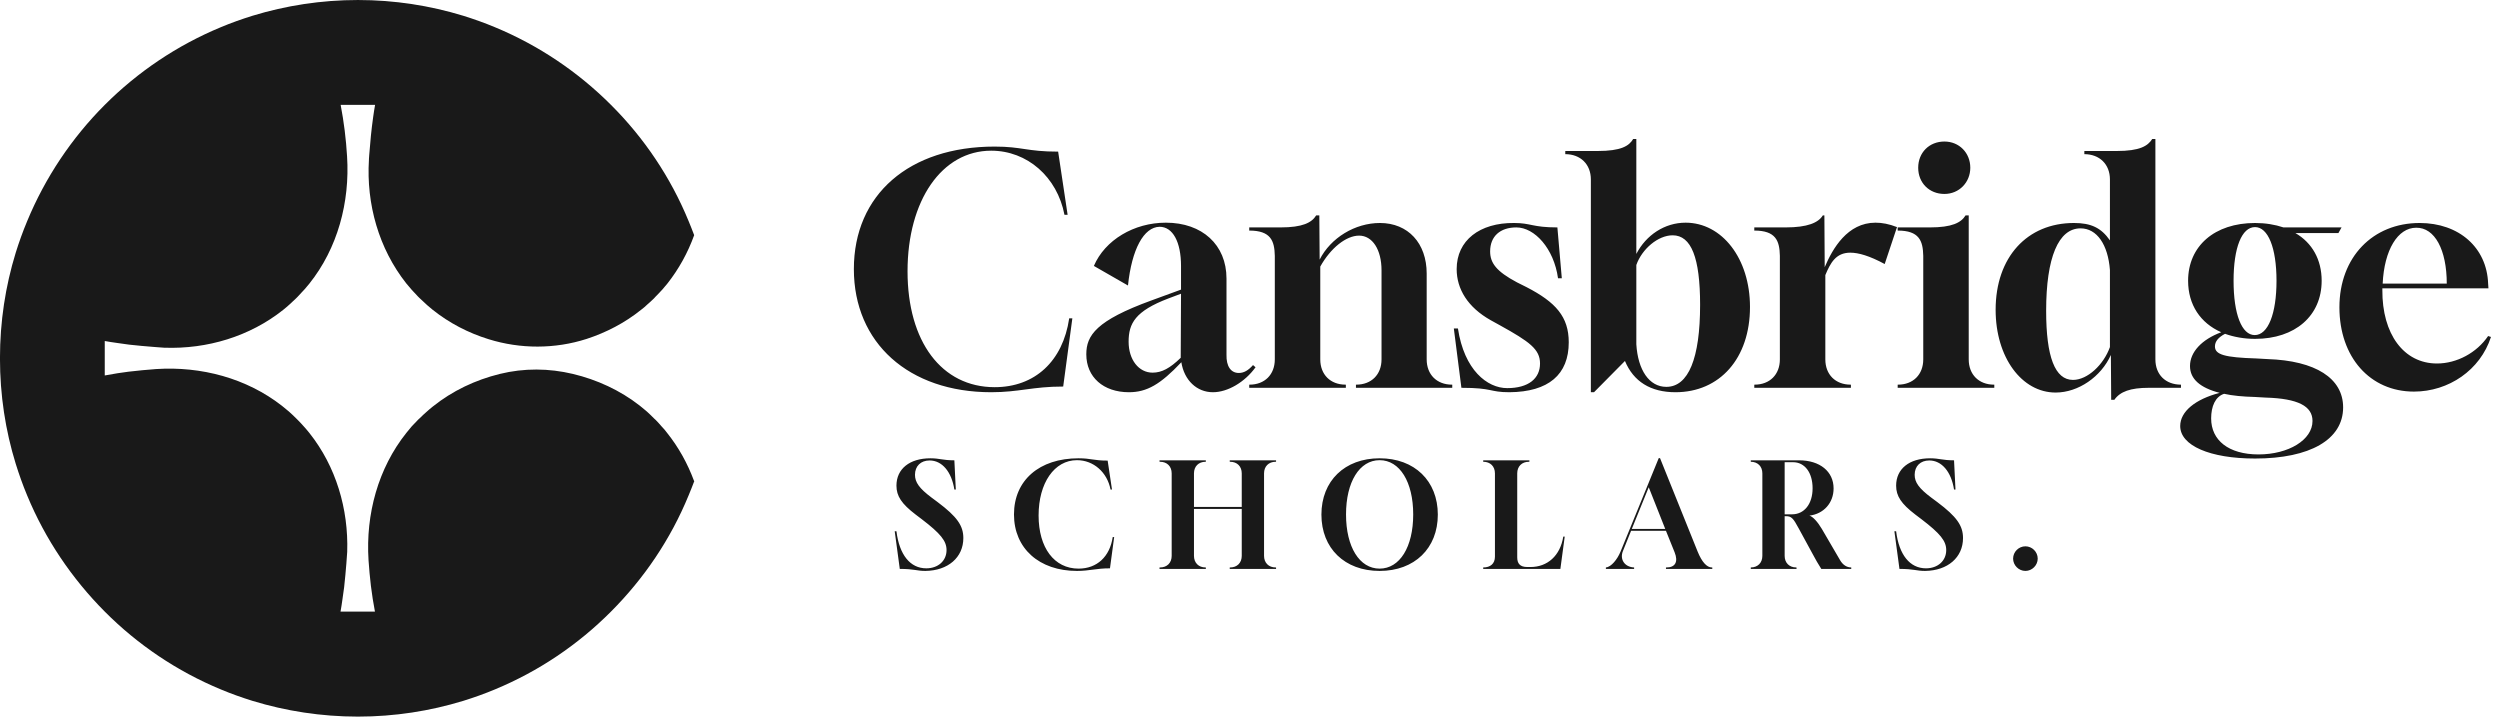 <svg width="661" height="190" viewBox="0 0 661 190" fill="none" xmlns="http://www.w3.org/2000/svg">
<path d="M279.773 40.092L282.278 56.788H281.443C279.523 46.77 271.592 39.842 262.075 39.842C249.052 39.842 239.953 52.948 239.953 71.732C239.953 90.348 248.969 102.369 262.993 102.369C273.596 102.369 281.026 95.524 282.695 84.17H283.53L281.109 102.202C273.011 102.202 269.422 103.705 262.075 103.705C240.286 103.705 225.761 90.682 225.761 71.147C225.761 51.446 240.37 38.756 262.993 38.756C270.256 38.756 271.509 40.092 279.773 40.092ZM312.18 94.606L312.263 77.659L308.924 78.911C300.159 82.25 298.405 85.506 298.405 90.348C298.405 95.106 301.077 98.529 304.75 98.529C307.171 98.529 309.342 97.361 312.18 94.606ZM308.256 58.875C317.857 58.875 324.285 64.719 324.285 73.652V93.771C324.201 96.86 325.454 98.613 327.541 98.613C328.876 98.613 330.045 97.945 331.297 96.526L331.965 97.11C329.127 101.034 324.619 103.705 320.695 103.705C316.437 103.705 313.098 100.533 312.347 95.774C306.837 101.618 303.247 103.705 298.489 103.705C291.727 103.705 287.219 99.698 287.219 93.687C287.219 88.678 289.807 84.755 304.5 79.412L312.263 76.573V70.312C312.263 63.968 310.093 59.961 306.587 59.961C302.413 60.044 299.24 65.888 298.238 75.488L289.222 70.312C292.144 63.467 299.825 58.875 308.256 58.875ZM383.892 101.702H383.976V102.536H358.514V101.702H358.597C362.604 101.702 365.276 99.03 365.276 95.023V71.481C365.276 65.971 362.855 62.298 359.348 62.298C355.926 62.298 351.835 65.554 349.08 70.479V95.023C349.08 99.03 351.752 101.702 355.759 101.702H355.842V102.536H330.297V101.702H330.38C334.387 101.702 337.059 99.03 337.059 95.023V67.641C336.975 63.634 335.974 60.962 330.297 60.962V60.128H338.561C344.405 60.128 346.826 58.875 347.995 56.955H348.83L348.913 68.643C351.835 62.883 358.263 58.959 364.858 58.959C372.288 58.959 377.214 64.302 377.214 72.316V95.023C377.214 99.03 379.885 101.702 383.892 101.702ZM400.92 60.128C396.663 60.128 393.991 62.465 393.991 66.472C393.991 69.478 395.578 71.732 401.087 74.653L403.592 75.906C411.356 79.913 414.778 83.753 414.778 90.515C414.778 99.03 409.436 103.622 399.084 103.705C393.741 103.705 394.826 102.536 386.395 102.536L384.391 86.842H385.476C387.146 97.861 393.24 102.62 398.499 102.62C404.093 102.62 407.182 100.115 407.182 96.108C407.182 92.352 404.427 90.348 396.579 86.007L394.158 84.671C388.064 81.249 385.142 76.407 385.142 71.147C385.142 63.55 391.237 58.875 400.336 58.959C404.844 58.959 405.095 60.128 411.773 60.128L412.942 73.568H411.94C410.855 65.721 405.762 60.128 400.92 60.128ZM432.645 70.062V91.016C433.062 97.861 436.068 102.286 440.576 102.286C446.419 102.286 449.508 94.773 449.508 80.581C449.508 68.142 447.171 62.215 442.245 62.215C438.405 62.215 434.147 65.804 432.645 70.062ZM421.458 103.705H420.623V47.438C420.623 43.431 417.869 40.76 413.861 40.76V39.925H422.377C428.638 39.925 430.725 38.589 431.81 36.753H432.645V67.14C435.233 62.131 440.158 58.875 445.668 58.875C455.268 58.875 462.698 68.309 462.698 81.165C462.698 94.773 454.684 103.705 442.997 103.705C436.401 103.705 431.893 100.867 429.639 95.44L421.458 103.705ZM489.297 101.702H489.38V102.536H463.835V101.702H463.919C467.926 101.702 470.597 99.03 470.597 95.023V67.641C470.514 63.634 469.512 60.962 463.835 60.962V60.128H472.1C477.943 60.128 480.782 58.875 481.951 56.955H482.368L482.451 70.646C484.539 65.721 488.462 58.875 495.892 58.875C497.562 58.875 499.482 59.209 501.569 60.044L498.313 69.811C494.306 67.641 491.384 66.806 489.213 66.806C485.373 66.806 483.954 69.561 482.618 72.733V95.023C482.618 99.03 485.29 101.702 489.297 101.702ZM507.172 44.35C507.172 40.342 510.094 37.421 514.101 37.421C518.025 37.421 520.947 40.426 520.947 44.35C520.947 48.19 518.025 51.279 514.101 51.279C510.094 51.279 507.172 48.357 507.172 44.35ZM527.208 101.702H527.292V102.536H501.746V101.702H501.83C505.837 101.702 508.508 99.03 508.508 95.023V67.641C508.425 63.634 507.423 60.962 501.746 60.962V60.128H510.261C516.105 60.128 518.526 58.875 519.695 56.955H520.53V95.023C520.53 99.03 523.201 101.702 527.208 101.702ZM557.865 91.767V71.398C557.364 64.719 554.442 60.378 550.101 60.378C544.257 60.378 541.002 68.058 541.002 82.167C541.002 94.355 543.339 100.449 548.097 100.449C551.938 100.449 556.195 96.442 557.865 91.767ZM569.886 36.753V95.023C569.886 99.03 572.558 101.702 576.648 101.702V102.536H568.133C563.291 102.536 560.536 103.538 559.034 105.709H558.199L558.115 93.854C555.527 99.615 549.517 103.789 543.506 103.789C534.573 103.789 527.644 94.522 527.644 81.916C527.644 67.975 535.993 58.959 548.348 58.959C552.856 58.959 555.527 60.211 557.865 63.55V47.438C557.865 43.431 555.11 40.76 551.103 40.76V39.925H559.618C565.796 39.925 567.883 38.589 569.051 36.753H569.886ZM590.555 74.236C590.555 83.085 592.726 88.595 596.148 88.595C599.655 88.595 601.909 83.002 601.909 74.236C601.909 65.471 599.655 60.044 596.232 60.044C592.726 60.044 590.555 65.471 590.555 74.236ZM599.07 105.124L596.148 104.957C592.976 104.874 590.305 104.623 588.051 104.123C585.713 104.874 584.628 107.462 584.628 110.634C584.628 116.394 589.219 120.151 597.15 120.151C605.081 120.151 611.426 116.311 611.426 111.302C611.426 107.378 607.585 105.375 599.07 105.124ZM578.534 74.236C578.534 65.053 585.546 58.959 596.232 58.959C598.987 58.959 601.491 59.376 603.745 60.128H619.106L618.271 61.63H606.918C611.342 64.218 613.847 68.643 613.847 74.236C613.847 83.502 606.834 89.597 596.232 89.597C593.31 89.597 590.639 89.096 588.301 88.261C586.548 89.179 585.63 90.265 585.63 91.6C585.63 93.771 588.218 94.522 596.566 94.773L599.488 94.939C612.26 95.357 619.523 100.032 619.523 107.712C619.523 116.227 610.758 121.236 596.232 121.236C584.294 121.236 576.447 117.814 576.447 112.638C576.447 108.798 580.454 105.542 586.882 103.872C581.706 102.536 579.035 100.199 579.035 96.776C579.035 93.103 582.124 89.764 587.299 87.844C581.79 85.423 578.534 80.581 578.534 74.236ZM629.978 74.987H646.925C646.925 66.055 643.753 60.128 638.827 60.211C633.985 60.211 630.396 66.055 629.978 74.987ZM618.541 81.249C618.541 67.975 627.39 58.959 639.745 58.959C650.181 58.959 657.527 65.471 657.861 74.987L657.945 76.24H629.895V76.657C629.811 88.344 635.571 96.108 644.337 96.108C649.596 96.108 654.856 93.27 657.861 88.845L658.612 89.096C655.774 97.861 647.426 103.538 638.243 103.538C626.639 103.538 618.541 94.439 618.541 81.249Z" fill="#191919"/>
<path d="M245.788 121.746C243.453 121.746 241.921 123.239 241.921 125.536C241.921 127.526 243.07 129.134 246.285 131.546L247.931 132.771C253.023 136.599 254.707 138.972 254.707 142.264C254.707 147.394 250.649 150.878 244.677 150.954C242.304 150.954 241.768 150.418 237.902 150.418L236.562 140.465H237.021C237.787 146.705 240.658 150.265 244.907 150.265C248.046 150.265 250.266 148.275 250.266 145.442C250.266 143.03 248.697 141.078 243.682 137.25L242.113 136.063C238.361 133.192 237.021 131.163 237.021 128.407C237.021 123.966 240.505 121.172 246.017 121.172C248.429 121.172 249.233 121.708 252.334 121.708L252.716 129.441H252.334C251.606 124.732 249.08 121.746 245.788 121.746ZM292.864 121.784L294.012 129.441H293.629C292.749 124.847 289.112 121.67 284.748 121.67C278.776 121.67 274.604 127.68 274.604 136.293C274.604 144.829 278.738 150.342 285.169 150.342C290.031 150.342 293.438 147.203 294.203 141.997H294.586L293.476 150.265C289.763 150.265 288.117 150.954 284.748 150.954C274.757 150.954 268.096 144.982 268.096 136.025C268.096 126.991 274.795 121.172 285.169 121.172C288.5 121.172 289.074 121.784 292.864 121.784ZM315.686 134.034H328.318V125.153C328.318 123.316 327.094 122.091 325.256 122.091H325.141V121.708H337.391V122.091H337.276C335.439 122.091 334.214 123.316 334.214 125.153V146.973C334.214 148.81 335.439 150.035 337.276 150.035H337.391V150.418H325.141V150.035H325.256C327.094 150.035 328.318 148.81 328.318 146.973V134.57H315.686V146.973C315.686 148.81 316.911 150.035 318.748 150.035H318.825V150.418H306.575V150.035H306.728C308.566 150.035 309.791 148.81 309.791 146.973V125.153C309.791 123.316 308.566 122.091 306.728 122.091H306.575V121.708H318.825V122.091H318.748C316.911 122.091 315.686 123.316 315.686 125.153V134.034ZM349.382 136.063C349.382 127.144 355.545 121.172 364.771 121.172C373.997 121.172 380.16 127.144 380.16 136.063C380.16 144.982 373.997 150.954 364.771 150.954C355.545 150.954 349.382 144.982 349.382 136.063ZM355.89 136.025C355.89 144.638 359.45 150.342 364.771 150.342C370.092 150.342 373.652 144.638 373.652 136.025C373.652 127.412 370.092 121.67 364.771 121.67C359.45 121.67 355.89 127.412 355.89 136.025ZM403.836 149.921H404.64C409.157 149.921 412.526 146.935 413.33 141.882H413.712L412.564 150.418H392.16V150.035H392.199C394.036 150.035 395.261 149.04 395.261 147.203V125.153C395.261 123.316 394.036 122.091 392.199 122.091H392.16V121.708H404.372V122.091H404.219C402.381 122.091 401.156 123.316 401.156 125.153V147.356C401.156 148.964 401.845 149.921 403.836 149.921ZM440.29 139.853L435.926 128.828L431.447 139.853H440.29ZM428.461 145.863L438.567 121.134H438.912L448.865 145.863C449.975 148.581 451.277 150.035 452.616 150.035H452.731V150.418H440.481V150.035H440.635C442.931 150.035 443.774 148.542 442.778 146.054L440.481 140.35H431.256L429.112 145.671C428.193 147.892 429.533 149.921 432.06 150.035V150.418H424.595V150.035C426.011 149.921 427.619 147.892 428.461 145.863ZM471.862 122.206V135.986H473.814C477.068 135.986 479.25 133.23 479.25 129.096C479.25 124.962 477.183 122.206 474.082 122.206H471.862ZM474.925 150.035H475.001V150.418H462.904V150.035C464.742 150.035 465.967 148.81 465.967 146.973V125.153C465.967 123.316 464.742 122.091 462.904 122.091V121.708H475.69C481.164 121.708 484.801 124.655 484.801 129.134C484.801 132.962 482.198 135.872 478.408 136.331C479.289 136.561 480.59 137.977 481.7 139.853L486.524 148.121C487.213 149.308 488.246 150.035 489.471 150.035V150.418H481.547C480.82 149.27 479.939 147.777 479.327 146.59L475.575 139.7C474.121 136.982 473.623 136.484 472.245 136.484H471.862V146.973C471.862 148.81 473.087 150.035 474.925 150.035ZM510.102 121.746C507.767 121.746 506.236 123.239 506.236 125.536C506.236 127.526 507.384 129.134 510.6 131.546L512.246 132.771C517.337 136.599 519.022 138.972 519.022 142.264C519.022 147.394 514.964 150.878 508.992 150.954C506.619 150.954 506.083 150.418 502.216 150.418L500.877 140.465H501.336C502.102 146.705 504.973 150.265 509.222 150.265C512.361 150.265 514.581 148.275 514.581 145.442C514.581 143.03 513.012 141.078 507.997 137.25L506.427 136.063C502.676 133.192 501.336 131.163 501.336 128.407C501.336 123.966 504.819 121.172 510.332 121.172C512.744 121.172 513.547 121.708 516.648 121.708L517.031 129.441H516.648C515.921 124.732 513.394 121.746 510.102 121.746ZM532.264 147.7C532.264 145.901 533.757 144.446 535.518 144.446C537.279 144.446 538.772 145.901 538.772 147.7C538.772 149.461 537.279 150.954 535.518 150.954C533.757 150.954 532.264 149.461 532.264 147.7Z" fill="#191919"/>
<g clip-path="url(#clip0_745_60)">
<path d="M183.575 127.189C183.096 128.48 182.58 129.733 182.065 130.987C177.312 142.566 170.275 152.965 161.544 161.705C152.849 170.445 142.423 177.488 130.855 182.282C128.128 183.425 125.328 184.421 122.491 185.306C113.686 187.998 104.328 189.473 94.639 189.473C84.95 189.473 75.555 187.998 66.75 185.306C63.913 184.421 61.113 183.425 58.387 182.282C46.818 177.488 36.392 170.445 27.697 161.705C19.003 152.965 11.966 142.566 7.176 130.987C6.034 128.258 5.04 125.456 4.155 122.616C1.429 113.803 -0.008 104.436 -0.008 94.738C-0.008 85.039 1.429 75.673 4.155 66.822C5.04 63.983 6.034 61.217 7.176 58.488C11.966 46.909 19.003 36.436 27.697 27.733C36.392 19.031 46.818 11.987 58.387 7.193C61.113 6.05 63.913 5.054 66.75 4.169C75.555 1.477 84.95 0.002 94.639 0.002C104.328 0.002 113.686 1.477 122.491 4.169C125.328 5.054 128.128 6.05 130.855 7.193C142.423 11.987 152.849 19.031 161.544 27.733C170.275 36.436 177.312 46.872 182.065 58.451C182.58 59.668 183.059 60.922 183.538 62.176C181.88 66.785 179.486 71.137 176.428 75.009C175.986 75.488 175.654 75.968 175.249 76.41C174.623 77.111 173.959 77.811 173.259 78.512C173.149 78.623 173.038 78.77 172.928 78.881C172.338 79.434 171.823 79.95 171.196 80.467C170.681 80.983 170.054 81.499 169.465 81.942C165.191 85.371 160.291 87.916 155.096 89.612C146.733 92.304 137.597 92.304 129.197 89.686C123.818 88.026 118.77 85.408 114.349 81.868C113.87 81.462 113.391 81.094 112.949 80.688C112.249 80.061 111.549 79.397 110.849 78.733C110.739 78.623 110.591 78.475 110.481 78.365C109.928 77.811 109.413 77.258 108.897 76.668C108.418 76.115 107.902 75.525 107.423 74.935C100.165 65.753 96.813 53.953 97.549 42.189V42.041C97.549 41.673 97.586 41.341 97.623 40.972C97.881 37.506 98.213 34.15 98.655 31.015C98.802 29.872 98.986 28.803 99.171 27.733H90.071C90.292 28.877 90.476 30.02 90.66 31.126C90.844 32.269 90.992 33.376 91.139 34.519C91.434 36.805 91.618 39.091 91.765 41.341C92.539 53.473 89.26 65.642 81.781 75.009C81.376 75.488 81.007 75.968 80.602 76.41C79.976 77.111 79.313 77.811 78.65 78.512C78.539 78.623 78.392 78.77 78.281 78.881C77.728 79.434 77.176 79.95 76.586 80.467C76.034 80.983 75.444 81.462 74.855 81.942C66.05 88.948 54.776 92.341 43.466 91.935H43.392C42.544 91.861 41.734 91.825 40.923 91.751C39.745 91.677 38.566 91.566 37.423 91.456C35.213 91.271 33.039 91.013 30.976 90.681C29.834 90.534 28.766 90.349 27.697 90.165V99.273C28.839 99.052 29.982 98.868 31.087 98.683L33.96 98.278C36.429 97.983 38.86 97.762 41.292 97.577C53.229 96.803 65.202 100.011 74.523 107.276C75.076 107.718 75.629 108.161 76.181 108.64C76.255 108.714 76.292 108.751 76.365 108.788C77.065 109.414 77.728 110.041 78.392 110.705L78.76 111.074C79.313 111.627 79.829 112.18 80.344 112.77C80.86 113.323 81.339 113.913 81.818 114.503C88.818 123.317 92.171 134.564 91.802 145.922C91.728 146.991 91.655 147.987 91.581 148.983C91.507 149.978 91.434 150.974 91.323 151.97C91.139 154.182 90.881 156.358 90.549 158.423C90.402 159.566 90.218 160.636 90.034 161.705H99.134C98.913 160.562 98.728 159.456 98.544 158.312C98.36 157.169 98.213 156.026 98.065 154.883C97.807 152.634 97.586 150.384 97.439 148.098C96.665 135.965 99.981 123.796 107.46 114.43C107.939 113.84 108.381 113.287 108.86 112.733C109.449 112.106 110.002 111.516 110.591 110.926C110.739 110.779 110.886 110.668 111.034 110.521C111.586 109.968 112.139 109.451 112.691 108.972C113.244 108.456 113.834 107.976 114.423 107.497C119.618 103.33 125.697 100.454 132.144 98.868C138.591 97.282 145.149 97.356 151.486 98.868C157.823 100.38 163.939 103.182 169.133 107.239C169.686 107.681 170.202 108.124 170.791 108.603C170.865 108.677 170.865 108.714 170.975 108.751C171.675 109.378 172.302 110.005 172.965 110.668L173.37 111.037C173.886 111.59 174.438 112.143 174.917 112.733C175.47 113.287 175.949 113.877 176.391 114.467C179.449 118.302 181.807 122.579 183.502 127.152L183.575 127.189Z" fill="#191919"/>
</g>
<defs>
<clipPath id="clip0_745_60">
<rect width="183.583" height="189.471" fill="white" transform="translate(-0.004)"/>
</clipPath>
</defs>
</svg>
